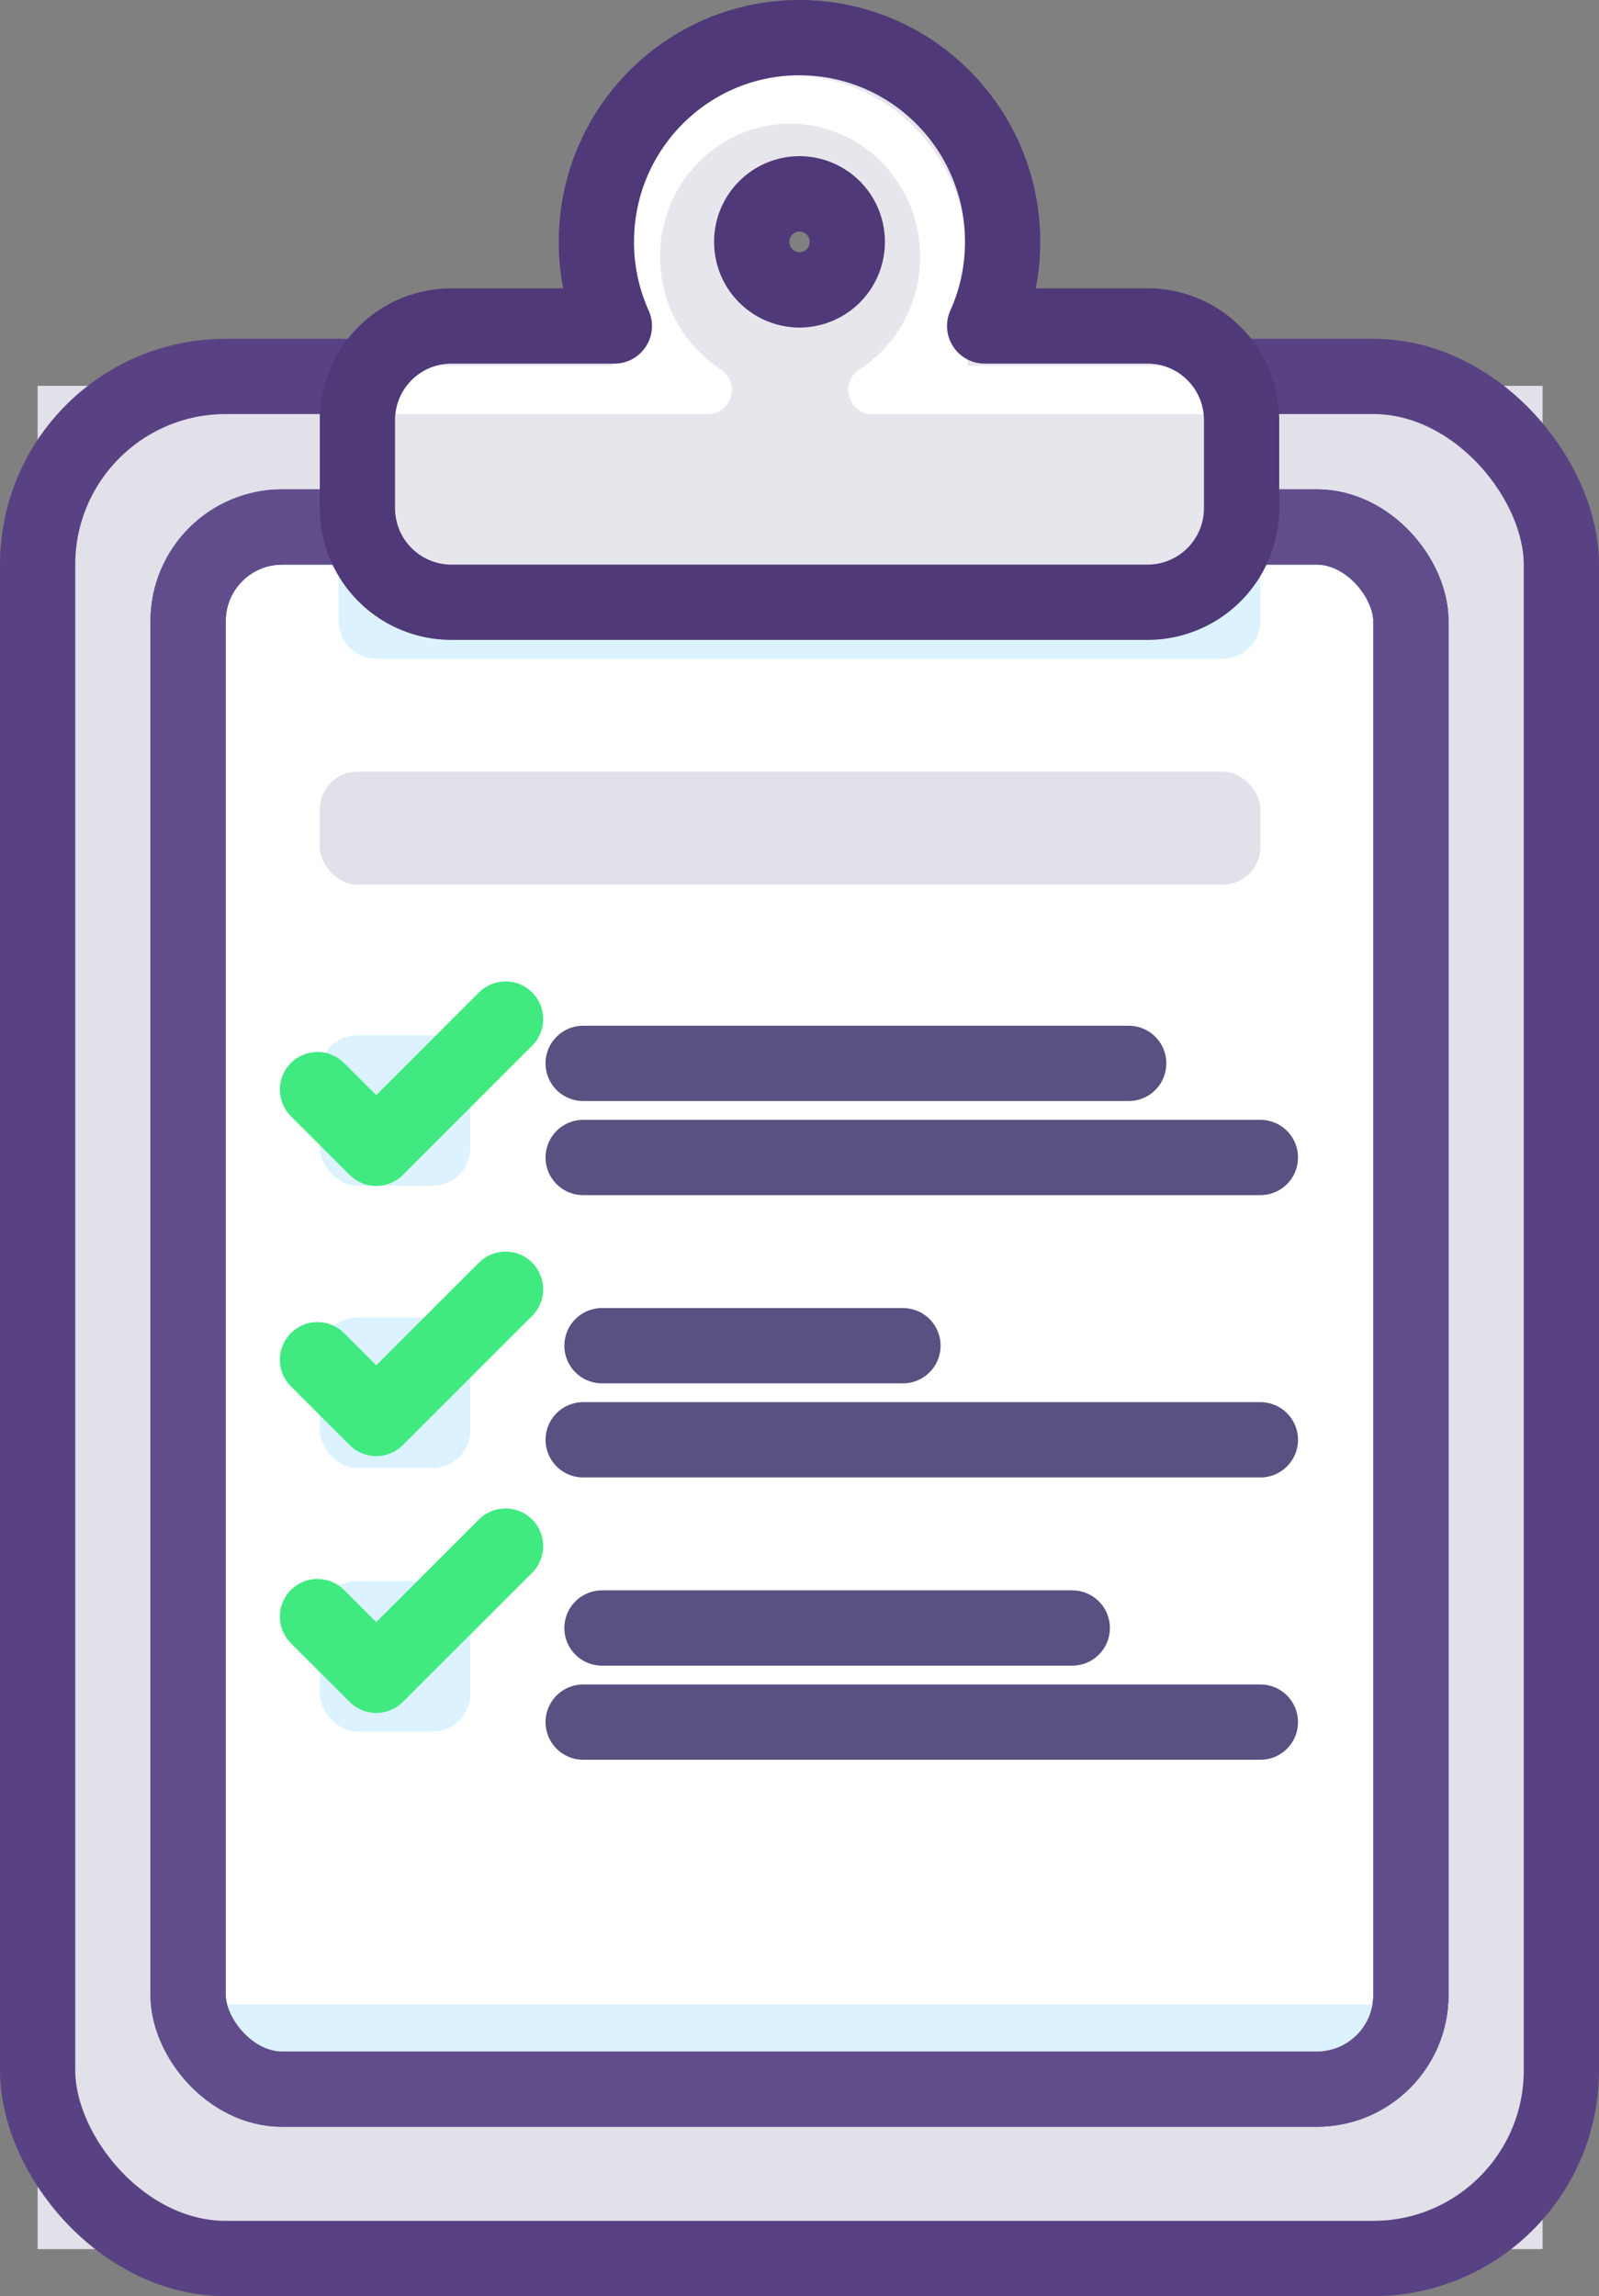 <svg height="122" viewBox="0 0 85 122" width="85" xmlns="http://www.w3.org/2000/svg">
  <rect x="0" y="0" width="85" height="122" fill="#808080" stroke="none"/>
  <g fill="none" fill-rule="evenodd">
    <g transform="translate(2 20)">
      <rect fill="#E2E0E9" height="100" rx="10" width="81"/>
      <path d="M2 97.5h76M2 2.5h76" stroke="#E2E0E9" stroke-linecap="square" stroke-linejoin="round" stroke-width="4"/>
      <rect height="100" rx="10" stroke="#594283" stroke-linejoin="round" stroke-width="4" width="81"/>
    </g>
    <g transform="translate(10 28)">
      <rect fill="#FFF" height="83" rx="5" stroke="#0D5BA5" stroke-linejoin="round" stroke-width="4" width="65"/>
      <path d="M2 80.5h60" stroke="#DCF3FF" stroke-linecap="square" stroke-linejoin="round" stroke-width="4"/>
      <path d="M21 28.5h29M21 33.5h36M22 43.5h16M21 48.5h36M22 58.5h25M21 63.5h36" stroke="#585181" stroke-linecap="round" stroke-linejoin="round"
            stroke-width="4"/>
      <rect fill="#DCF3FF" height="8" rx="2" width="8" x="7" y="27"/>
      <path d="M6.877 29.894l3.124 3.119 6.874-6.866" stroke="#40EA81" stroke-linecap="round" stroke-linejoin="round"
            stroke-width="4"/>
      <rect fill="#DCF3FF" height="8" rx="2" width="8" x="7" y="42"/>
      <path d="M6.877 44.247l3.124 3.12 6.874-6.866" stroke="#40EA81" stroke-linecap="round" stroke-linejoin="round"
            stroke-width="4"/>
      <rect fill="#DCF3FF" height="8" rx="2" width="8" x="7" y="56"/>
      <rect fill="#E2E0E9" height="6" rx="2" width="50" x="7" y="13"/>
      <path d="M8 2h49v3a2 2 0 0 1-2 2H10a2 2 0 0 1-2-2V2z" fill="#DCF3FF"/>
      <rect height="83" rx="5" stroke="#624D8C" stroke-linejoin="round" stroke-width="4" width="65"/>
      <path d="M6.877 57.894l3.124 3.119 6.874-6.866" stroke="#40EA81" stroke-linecap="round" stroke-linejoin="round"
            stroke-width="4"/>
    </g>
    <path d="M42.5 2c5.963 0 10.797 4.858 10.797 10.851 0 1.593-.341 3.106-.955 4.468H61a5 5 0 0 1 5 5V27a5 5 0 0 1-5 5H24a5 5 0 0 1-5-5v-4.68a5 5 0 0 1 5-5h8.658a10.858 10.858 0 0 1-.955-4.469C31.703 6.858 36.537 2 42.5 2zm0 8.298a2.547 2.547 0 0 0-2.54 2.553 2.547 2.547 0 0 0 2.54 2.553 2.547 2.547 0 0 0 2.54-2.553 2.547 2.547 0 0 0-2.54-2.553z"
          fill="#E8E6ED"/>
    <path d="M21 29.5h42" stroke="#E8E6ED" stroke-linecap="square" stroke-linejoin="round" stroke-width="4"/>
    <path d="M51.429 13.643C51.429 8.317 47.207 4 42 4s-9.429 4.317-9.429 9.643v5.786H20V22h17.643c1.26 0 1.737-1.685.671-2.373-1.995-1.288-3.228-3.527-3.228-5.984 0-3.906 3.095-7.072 6.914-7.072 3.819 0 6.914 3.166 6.914 7.072 0 2.457-1.233 4.696-3.228 5.984-1.066.688-.59 2.373.67 2.373H64v-2.571H51.429v-5.786z" fill="#FFF"
          fill-rule="nonzero"/>
    <path d="M42.5 2c5.963 0 10.797 4.858 10.797 10.851 0 1.593-.341 3.106-.955 4.468H61a5 5 0 0 1 5 5V27a5 5 0 0 1-5 5H24a5 5 0 0 1-5-5v-4.68a5 5 0 0 1 5-5h8.658a10.858 10.858 0 0 1-.955-4.469C31.703 6.858 36.537 2 42.5 2zm0 8.298a2.547 2.547 0 0 0-2.54 2.553 2.547 2.547 0 0 0 2.54 2.553 2.547 2.547 0 0 0 2.54-2.553 2.547 2.547 0 0 0-2.54-2.553z" stroke="#4F3979" stroke-linejoin="round"
          stroke-width="4"/>
  </g>
</svg>
